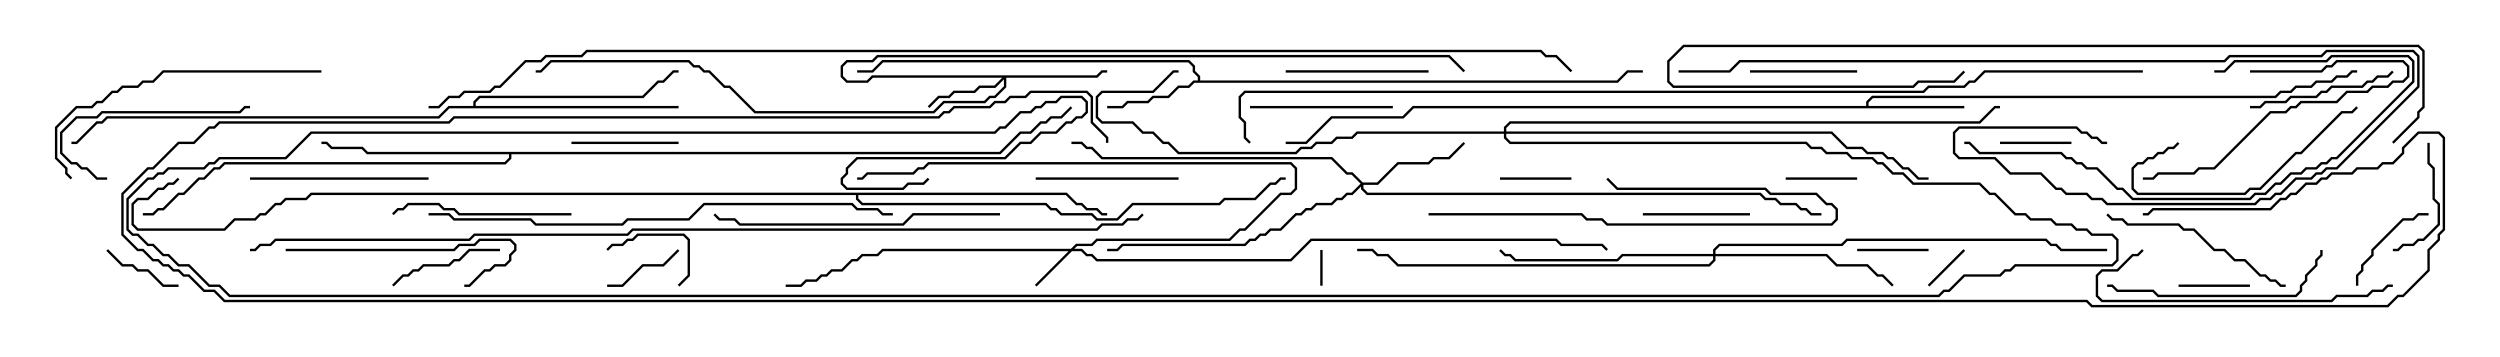 <svg version="1.1" width="105" height="15" xmlns="http://www.w3.org/2000/svg"><path d="M50.307,3.379L50.307,3.235L50.093,3.021L50.093,2.806L49.908,2.621L37.092,2.621L36.664,3.05L36,3.05L36,2.95L36.622,2.95L37.051,2.521L49.949,2.521L50.193,2.765L50.193,2.979L50.407,3.194L50.407,3.379L67.908,3.379L68.336,2.95L69,2.95L69,3.05L68.378,3.05L67.949,3.479L50.164,3.479L49.949,3.693L49.521,3.693L49.092,4.121L48.449,4.121L48.235,4.336L47.378,4.336L47.164,4.55L46.5,4.55L46.5,4.45L47.122,4.45L47.336,4.236L48.194,4.236L48.408,4.021L49.051,4.021L49.479,3.593L49.908,3.593L50.122,3.379z" stroke="none"/><path d="M78.379,4.45L78.379,4.265L78.622,4.021L95.551,4.021L95.765,3.807L96.194,3.807L96.408,3.593L97.051,3.593L97.265,3.379L97.908,3.379L98.122,3.164L98.551,3.164L98.765,2.95L99,2.95L99,3.05L98.806,3.05L98.592,3.264L98.164,3.264L97.949,3.479L97.306,3.479L97.092,3.693L96.449,3.693L96.235,3.907L95.806,3.907L95.592,4.121L78.664,4.121L78.479,4.306L78.479,4.45L82.5,4.45L82.5,4.55L59.378,4.55L58.949,4.979L55.949,4.979L54.878,6.05L54,6.05L54,5.95L54.836,5.95L55.908,4.879L58.908,4.879L59.336,4.45z" stroke="none"/><path d="M41.979,6.379L42.836,5.521L43.265,5.521L43.694,5.093L43.908,5.093L44.122,4.879L44.551,4.879L44.965,4.465L45.035,4.535L44.592,4.979L44.164,4.979L43.949,5.193L43.735,5.193L43.306,5.621L42.878,5.621L42.021,6.479L21.479,6.479L21.479,6.664L21.235,6.907L9.449,6.907L9.235,7.121L9.021,7.121L8.592,7.55L8.378,7.55L7.735,8.193L7.521,8.193L6.878,8.836L6.664,8.836L6.449,9.05L6,9.05L6,8.95L6.408,8.95L6.622,8.736L6.836,8.736L7.479,8.093L7.694,8.093L8.336,7.45L8.551,7.45L8.979,7.021L9.194,7.021L9.408,6.807L21.194,6.807L21.379,6.622L21.379,6.479L15.408,6.479L15.194,6.264L13.908,6.264L13.694,6.05L13.5,6.05L13.5,5.95L13.735,5.95L13.949,6.164L15.235,6.164L15.449,6.379z" stroke="none"/><path d="M19.879,4.45L19.879,4.265L20.122,4.021L26.979,4.021L27.622,3.379L27.836,3.379L28.265,2.95L28.5,2.95L28.5,3.05L28.306,3.05L27.878,3.479L27.664,3.479L27.021,4.121L20.164,4.121L19.979,4.306L19.979,4.45L28.5,4.45L28.5,4.55L18.878,4.55L18.449,4.979L4.521,4.979L4.306,5.193L4.092,5.193L3.235,6.05L3,6.05L3,5.95L3.194,5.95L4.051,5.093L4.265,5.093L4.479,4.879L18.408,4.879L18.836,4.45z" stroke="none"/><path d="M44.806,8.093L45.235,8.521L45.449,8.521L45.664,8.736L46.092,8.736L46.306,8.95L46.5,8.95L46.5,9.05L46.265,9.05L46.051,8.836L45.622,8.836L45.408,8.621L45.194,8.621L44.765,8.193L36.05,8.193L36.05,8.336L36.235,8.521L43.949,8.521L44.164,8.736L44.378,8.736L44.592,8.95L45.878,8.95L46.092,9.164L46.908,9.164L47.551,8.521L51.194,8.521L51.408,8.307L52.694,8.307L53.336,7.664L53.551,7.664L53.765,7.45L54,7.45L54,7.55L53.806,7.55L53.592,7.764L53.378,7.764L52.735,8.407L51.449,8.407L51.235,8.621L47.592,8.621L46.949,9.264L46.051,9.264L45.836,9.05L44.551,9.05L44.336,8.836L44.122,8.836L43.908,8.621L36.194,8.621L35.95,8.378L35.95,8.193L13.092,8.193L12.878,8.407L12.021,8.407L11.806,8.621L11.592,8.621L11.164,9.05L10.949,9.05L10.735,9.264L9.878,9.264L9.449,9.693L5.765,9.693L5.521,9.449L5.521,8.551L5.765,8.307L6.194,8.307L6.622,7.879L6.836,7.879L7.051,7.664L7.265,7.664L7.465,7.465L7.535,7.535L7.306,7.764L7.092,7.764L6.878,7.979L6.664,7.979L6.235,8.407L5.806,8.407L5.621,8.592L5.621,9.408L5.806,9.593L9.408,9.593L9.836,9.164L10.694,9.164L10.908,8.95L11.122,8.95L11.551,8.521L11.765,8.521L11.979,8.307L12.836,8.307L13.051,8.093z" stroke="none"/><path d="M44.979,10.45L45.194,10.236L45.836,10.236L46.051,10.021L51.622,10.021L52.051,9.593L52.265,9.593L53.765,8.093L54.194,8.093L54.379,7.908L54.379,7.092L54.194,6.907L39.021,6.907L38.806,7.121L38.592,7.121L38.378,7.336L36.449,7.336L36.235,7.55L36,7.55L36,7.45L36.194,7.45L36.408,7.236L38.336,7.236L38.551,7.021L38.765,7.021L38.979,6.807L54.235,6.807L54.479,7.051L54.479,7.949L54.235,8.193L53.806,8.193L52.306,9.693L52.092,9.693L51.664,10.121L46.092,10.121L45.878,10.336L45.235,10.336L45.121,10.45L45.449,10.45L45.664,10.664L45.878,10.664L46.092,10.879L54.194,10.879L55.051,10.021L65.378,10.021L65.592,10.236L67.306,10.236L67.535,10.465L67.465,10.535L67.265,10.336L65.551,10.336L65.336,10.121L55.092,10.121L54.235,10.979L46.051,10.979L45.836,10.764L45.622,10.764L45.408,10.55L45.021,10.55L43.535,12.035L43.465,11.965L44.879,10.55L37.092,10.55L36.878,10.764L36.235,10.764L36.021,10.979L35.806,10.979L35.378,11.407L34.949,11.407L34.735,11.621L34.521,11.621L34.306,11.836L33.878,11.836L33.664,12.05L33,12.05L33,11.95L33.622,11.95L33.836,11.736L34.265,11.736L34.479,11.521L34.694,11.521L34.908,11.307L35.336,11.307L35.765,10.879L35.979,10.879L36.194,10.664L36.836,10.664L37.051,10.45z" stroke="none"/><path d="M46.051,3.164L46.265,2.95L46.5,2.95L46.5,3.05L46.306,3.05L46.092,3.264L42.264,3.264L42.264,3.664L41.806,4.121L41.592,4.121L41.378,4.336L39.664,4.336L39.235,4.764L31.694,4.764L30.622,3.693L30.408,3.693L29.765,3.05L29.551,3.05L29.336,2.836L29.122,2.836L28.908,2.621L23.164,2.621L22.735,3.05L22.5,3.05L22.5,2.95L22.694,2.95L23.122,2.521L28.949,2.521L29.164,2.736L29.378,2.736L29.592,2.95L29.806,2.95L30.449,3.593L30.664,3.593L31.735,4.664L39.194,4.664L39.622,4.236L41.336,4.236L41.551,4.021L41.765,4.021L42.164,3.622L42.164,3.335L41.806,3.693L41.164,3.693L40.949,3.907L40.092,3.907L39.878,4.121L39.449,4.121L39.035,4.535L38.965,4.465L39.408,4.021L39.836,4.021L40.051,3.807L40.908,3.807L41.122,3.593L41.765,3.593L42.094,3.264L36.664,3.264L36.449,3.479L35.551,3.479L35.307,3.235L35.307,2.765L35.551,2.521L36.622,2.521L36.836,2.307L60.878,2.307L61.535,2.965L61.465,3.035L60.836,2.407L36.878,2.407L36.664,2.621L35.592,2.621L35.407,2.806L35.407,3.194L35.592,3.379L36.408,3.379L36.622,3.164z" stroke="none"/><path d="M57.235,7.664L57.836,7.664L58.694,6.807L59.979,6.807L60.194,6.593L60.836,6.593L61.465,5.965L61.535,6.035L60.878,6.693L60.235,6.693L60.021,6.907L58.735,6.907L57.878,7.764L57.264,7.764L57.264,7.908L57.449,8.093L73.949,8.093L74.164,8.307L74.592,8.307L74.806,8.521L75.449,8.521L75.664,8.736L75.878,8.736L76.092,8.95L76.5,8.95L76.5,9.05L76.051,9.05L75.836,8.836L75.622,8.836L75.408,8.621L74.765,8.621L74.551,8.407L74.122,8.407L73.908,8.193L57.408,8.193L57.164,7.949L57.164,7.835L56.806,8.193L56.592,8.193L56.378,8.407L56.164,8.407L55.949,8.621L55.306,8.621L55.092,8.836L54.878,8.836L54.664,9.05L54.449,9.05L53.806,9.693L53.378,9.693L53.164,9.907L52.949,9.907L52.735,10.121L52.521,10.121L52.306,10.336L47.164,10.336L46.949,10.55L46.5,10.55L46.5,10.45L46.908,10.45L47.122,10.236L52.265,10.236L52.479,10.021L52.694,10.021L52.908,9.807L53.122,9.807L53.336,9.593L53.765,9.593L54.408,8.95L54.622,8.95L54.836,8.736L55.051,8.736L55.265,8.521L55.908,8.521L56.122,8.307L56.336,8.307L56.551,8.093L56.765,8.093L57.144,7.714L56.765,7.336L56.551,7.336L55.908,6.693L46.265,6.693L45.836,6.264L45.622,6.264L45.408,6.05L45,6.05L45,5.95L45.449,5.95L45.664,6.164L45.878,6.164L46.306,6.593L55.949,6.593L56.592,7.236L56.806,7.236z" stroke="none"/><path d="M71.95,10.664L71.95,10.479L72.194,10.236L77.336,10.236L77.551,10.021L85.949,10.021L86.164,10.236L86.378,10.236L86.592,10.45L88.5,10.45L88.5,10.55L86.551,10.55L86.336,10.336L86.122,10.336L85.908,10.121L77.592,10.121L77.378,10.336L72.235,10.336L72.05,10.521L72.05,10.664L76.735,10.664L77.164,11.093L78.449,11.093L78.878,11.521L79.092,11.521L79.535,11.965L79.465,12.035L79.051,11.621L78.836,11.621L78.408,11.193L77.122,11.193L76.694,10.764L72.05,10.764L72.05,10.949L71.806,11.193L58.694,11.193L58.265,10.764L57.836,10.764L57.622,10.55L57,10.55L57,10.45L57.664,10.45L57.878,10.664L58.306,10.664L58.735,11.093L71.765,11.093L71.95,10.908L71.95,10.764L68.164,10.764L67.949,10.979L63.622,10.979L63.408,10.764L63.194,10.764L62.965,10.535L63.035,10.465L63.235,10.664L63.449,10.664L63.664,10.879L67.908,10.879L68.122,10.664z" stroke="none"/><path d="M63.164,5.521L63.164,5.336L63.408,5.093L83.122,5.093L83.765,4.45L84,4.45L84,4.55L83.806,4.55L83.164,5.193L63.449,5.193L63.264,5.378L63.264,5.521L76.949,5.521L77.592,6.164L78.235,6.164L78.449,6.379L79.092,6.379L79.306,6.593L79.521,6.593L79.949,7.021L80.164,7.021L80.592,7.45L81,7.45L81,7.55L80.551,7.55L80.122,7.121L79.908,7.121L79.479,6.693L79.265,6.693L79.051,6.479L78.408,6.479L78.194,6.264L77.551,6.264L76.908,5.621L63.264,5.621L63.264,5.765L63.449,5.95L75.878,5.95L76.092,6.164L76.521,6.164L76.735,6.379L77.592,6.379L77.806,6.593L78.664,6.593L78.878,6.807L79.092,6.807L79.521,7.236L79.949,7.236L80.378,7.664L83.164,7.664L83.592,8.093L83.806,8.093L84.664,8.95L85.092,8.95L85.306,9.164L86.164,9.164L86.378,9.379L87.021,9.379L87.235,9.593L87.664,9.593L87.878,9.807L88.735,9.807L88.979,10.051L88.979,10.949L88.735,11.193L84.664,11.193L84.449,11.407L84.235,11.407L84.021,11.621L82.521,11.621L81.878,12.264L81.664,12.264L81.449,12.479L9.622,12.479L9.194,12.05L8.765,12.05L7.908,11.193L7.479,11.193L7.051,10.764L6.836,10.764L6.408,10.336L6.194,10.336L5.765,9.907L5.551,9.907L5.307,9.664L5.307,8.336L6.194,7.45L6.408,7.45L6.622,7.236L6.836,7.236L7.051,7.021L8.551,7.021L8.765,6.807L8.979,6.807L9.194,6.593L11.979,6.593L13.051,5.521L41.765,5.521L41.979,5.307L42.194,5.307L42.836,4.664L43.265,4.664L43.479,4.45L43.694,4.45L43.908,4.236L44.336,4.236L44.551,4.021L45.449,4.021L45.693,4.265L45.693,4.735L45.449,4.979L45.235,4.979L45.021,5.193L44.806,5.193L44.378,5.621L43.735,5.621L43.306,6.05L42.878,6.05L42.235,6.693L36.021,6.693L35.621,7.092L35.621,7.306L35.407,7.521L35.407,7.694L35.592,7.879L37.908,7.879L38.122,7.664L38.765,7.664L38.965,7.465L39.035,7.535L38.806,7.764L38.164,7.764L37.949,7.979L35.551,7.979L35.307,7.735L35.307,7.479L35.521,7.265L35.521,7.051L35.979,6.593L42.194,6.593L42.836,5.95L43.265,5.95L43.694,5.521L44.336,5.521L44.765,5.093L44.979,5.093L45.194,4.879L45.408,4.879L45.593,4.694L45.593,4.306L45.408,4.121L44.592,4.121L44.378,4.336L43.949,4.336L43.735,4.55L43.521,4.55L43.306,4.764L42.878,4.764L42.235,5.407L42.021,5.407L41.806,5.621L13.092,5.621L12.021,6.693L9.235,6.693L9.021,6.907L8.806,6.907L8.592,7.121L7.092,7.121L6.878,7.336L6.664,7.336L6.449,7.55L6.235,7.55L5.407,8.378L5.407,9.622L5.592,9.807L5.806,9.807L6.235,10.236L6.449,10.236L6.878,10.664L7.092,10.664L7.521,11.093L7.949,11.093L8.806,11.95L9.235,11.95L9.664,12.379L81.408,12.379L81.622,12.164L81.836,12.164L82.479,11.521L83.979,11.521L84.194,11.307L84.408,11.307L84.622,11.093L88.694,11.093L88.879,10.908L88.879,10.092L88.694,9.907L87.836,9.907L87.622,9.693L87.194,9.693L86.979,9.479L86.336,9.479L86.122,9.264L85.265,9.264L85.051,9.05L84.622,9.05L83.765,8.193L83.551,8.193L83.122,7.764L80.336,7.764L79.908,7.336L79.479,7.336L79.051,6.907L78.836,6.907L78.622,6.693L77.765,6.693L77.551,6.479L76.694,6.479L76.479,6.264L76.051,6.264L75.836,6.05L63.408,6.05L63.164,5.806L63.164,5.621L57.021,5.621L56.806,5.836L56.164,5.836L55.949,6.05L55.306,6.05L55.092,6.264L54.664,6.264L54.449,6.479L49.479,6.479L49.051,6.05L48.836,6.05L48.408,5.621L47.979,5.621L47.551,5.193L46.265,5.193L46.021,4.949L46.021,4.051L46.265,3.807L48.408,3.807L49.265,2.95L49.5,2.95L49.5,3.05L49.306,3.05L48.449,3.907L46.306,3.907L46.121,4.092L46.121,4.908L46.306,5.093L47.592,5.093L48.021,5.521L48.449,5.521L48.878,5.95L49.092,5.95L49.521,6.379L54.408,6.379L54.622,6.164L55.051,6.164L55.265,5.95L55.908,5.95L56.122,5.736L56.765,5.736L56.979,5.521z" stroke="none"/><path d="M55.55,12L55.45,12L55.45,10.5L55.55,10.5z" stroke="none"/><path d="M81.035,12.035L80.965,11.965L82.465,10.465L82.535,10.535z" stroke="none"/><path d="M84,6.05L84,5.95L87,5.95L87,6.05z" stroke="none"/><path d="M78,7.45L78,7.55L75,7.55L75,7.45z" stroke="none"/><path d="M66,7.45L66,7.55L63,7.55L63,7.45z" stroke="none"/><path d="M91.5,12.05L91.5,11.95L94.5,11.95L94.5,12.05z" stroke="none"/><path d="M78,10.55L78,10.45L81,10.45L81,10.55z" stroke="none"/><path d="M7.5,11.95L7.5,12.05L6.836,12.05L6.194,11.407L5.765,11.407L5.551,11.193L5.122,11.193L4.465,10.535L4.535,10.465L5.164,11.093L5.592,11.093L5.806,11.307L6.235,11.307L6.878,11.95z" stroke="none"/><path d="M25.5,12.05L25.5,11.95L26.122,11.95L26.979,11.093L27.836,11.093L28.465,10.465L28.535,10.535L27.878,11.193L27.021,11.193L26.164,12.05z" stroke="none"/><path d="M28.535,12.035L28.465,11.965L28.879,11.551L28.879,10.092L28.694,9.907L26.806,9.907L26.592,10.121L26.378,10.121L26.164,10.336L25.735,10.336L25.535,10.535L25.465,10.465L25.694,10.236L26.122,10.236L26.336,10.021L26.551,10.021L26.765,9.807L28.735,9.807L28.979,10.051L28.979,11.592z" stroke="none"/><path d="M99.05,12L98.95,12L98.95,11.551L99.164,11.336L99.164,11.122L99.593,10.694L99.593,10.479L100.908,9.164L101.336,9.164L101.551,8.95L102,8.95L102,9.05L101.592,9.05L101.378,9.264L100.949,9.264L99.693,10.521L99.693,10.735L99.264,11.164L99.264,11.378L99.05,11.592z" stroke="none"/><path d="M78,2.95L78,3.05L73.5,3.05L73.5,2.95z" stroke="none"/><path d="M69,9.05L69,8.95L73.5,8.95L73.5,9.05z" stroke="none"/><path d="M28.5,5.95L28.5,6.05L24,6.05L24,5.95z" stroke="none"/><path d="M21,10.45L21,10.55L19.735,10.55L19.306,10.979L19.092,10.979L18.878,11.193L17.806,11.193L17.592,11.407L17.378,11.407L17.164,11.621L16.949,11.621L16.535,12.035L16.465,11.965L16.908,11.521L17.122,11.521L17.336,11.307L17.551,11.307L17.765,11.093L18.836,11.093L19.051,10.879L19.265,10.879L19.694,10.45z" stroke="none"/><path d="M101.95,6L102.05,6L102.05,6.836L102.264,7.051L102.264,8.336L102.479,8.551L102.479,9.449L101.806,10.121L101.592,10.121L101.378,10.336L100.949,10.336L100.735,10.55L100.5,10.55L100.5,10.45L100.694,10.45L100.908,10.236L101.336,10.236L101.551,10.021L101.765,10.021L102.379,9.408L102.379,8.592L102.164,8.378L102.164,7.092L101.95,6.878z" stroke="none"/><path d="M52.5,4.55L52.5,4.45L58.5,4.45L58.5,4.55z" stroke="none"/><path d="M60,2.95L60,3.05L54,3.05L54,2.95z" stroke="none"/><path d="M49.5,7.45L49.5,7.55L43.5,7.55L43.5,7.45z" stroke="none"/><path d="M94.5,4.55L94.5,4.45L94.908,4.45L95.122,4.236L95.979,4.236L96.194,4.021L97.265,4.021L97.479,3.807L97.694,3.807L97.908,3.593L99.194,3.593L99.408,3.379L99.622,3.379L99.836,3.164L100.265,3.164L100.465,2.965L100.535,3.035L100.306,3.264L99.878,3.264L99.664,3.479L99.449,3.479L99.235,3.693L97.949,3.693L97.735,3.907L97.521,3.907L97.306,4.121L96.235,4.121L96.021,4.336L95.164,4.336L94.949,4.55z" stroke="none"/><path d="M94.5,3.05L94.5,2.95L97.479,2.95L97.694,2.736L97.908,2.736L98.122,2.521L100.949,2.521L101.193,2.765L101.193,3.235L100.949,3.479L100.521,3.479L100.306,3.693L99.664,3.693L99.449,3.907L98.592,3.907L98.164,4.336L96.664,4.336L96.449,4.55L96.235,4.55L96.021,4.764L95.378,4.764L93.021,7.121L92.378,7.121L92.164,7.336L90.664,7.336L90.449,7.55L90,7.55L90,7.45L90.408,7.45L90.622,7.236L92.122,7.236L92.336,7.021L92.979,7.021L95.336,4.664L95.979,4.664L96.194,4.45L96.408,4.45L96.622,4.236L98.122,4.236L98.551,3.807L99.408,3.807L99.622,3.593L100.265,3.593L100.479,3.379L100.908,3.379L101.093,3.194L101.093,2.806L100.908,2.621L98.164,2.621L97.949,2.836L97.735,2.836L97.521,3.05z" stroke="none"/><path d="M4.5,7.45L4.5,7.55L4.051,7.55L3.622,7.121L3.408,7.121L3.194,6.907L2.979,6.907L2.521,6.449L2.521,5.551L3.194,4.879L4.051,4.879L4.265,4.664L10.051,4.664L10.265,4.45L10.5,4.45L10.5,4.55L10.306,4.55L10.092,4.764L4.306,4.764L4.092,4.979L3.235,4.979L2.621,5.592L2.621,6.408L3.021,6.807L3.235,6.807L3.449,7.021L3.664,7.021L4.092,7.45z" stroke="none"/><path d="M18,7.45L18,7.55L10.5,7.55L10.5,7.45z" stroke="none"/><path d="M24,8.95L24,9.05L19.265,9.05L19.051,8.836L18.622,8.836L18.408,8.621L17.164,8.621L16.949,8.836L16.735,8.836L16.535,9.035L16.465,8.965L16.694,8.736L16.908,8.736L17.122,8.521L18.449,8.521L18.664,8.736L19.092,8.736L19.306,8.95z" stroke="none"/><path d="M91.465,5.965L91.535,6.035L91.306,6.264L91.092,6.264L90.878,6.479L90.664,6.479L90.449,6.693L90.235,6.693L90.021,6.907L89.806,6.907L89.621,7.092L89.621,7.908L89.806,8.093L94.265,8.093L94.479,7.879L94.908,7.879L96.408,6.379L96.622,6.379L98.336,4.664L98.765,4.664L98.965,4.465L99.035,4.535L98.806,4.764L98.378,4.764L96.664,6.479L96.449,6.479L94.949,7.979L94.521,7.979L94.306,8.193L89.765,8.193L89.521,7.949L89.521,7.051L89.765,6.807L89.979,6.807L90.194,6.593L90.408,6.593L90.622,6.379L90.836,6.379L91.051,6.164L91.265,6.164z" stroke="none"/><path d="M12,10.55L12,10.45L19.051,10.45L19.265,10.236L19.908,10.236L20.122,10.021L21.449,10.021L21.693,10.265L21.693,10.521L21.479,10.735L21.479,10.949L21.235,11.193L20.806,11.193L20.592,11.407L20.378,11.407L19.735,12.05L19.5,12.05L19.5,11.95L19.694,11.95L20.336,11.307L20.551,11.307L20.765,11.093L21.194,11.093L21.379,10.908L21.379,10.694L21.593,10.479L21.593,10.306L21.408,10.121L20.164,10.121L19.949,10.336L19.306,10.336L19.092,10.55z" stroke="none"/><path d="M60,9.05L60,8.95L66.449,8.95L66.664,9.164L67.306,9.164L67.521,9.379L76.908,9.379L77.093,9.194L77.093,8.806L76.908,8.621L76.694,8.621L76.265,8.193L74.336,8.193L74.122,7.979L67.908,7.979L67.465,7.535L67.535,7.465L67.949,7.879L74.164,7.879L74.378,8.093L76.306,8.093L76.735,8.521L76.949,8.521L77.193,8.765L77.193,9.235L76.949,9.479L67.479,9.479L67.265,9.264L66.622,9.264L66.408,9.05z" stroke="none"/><path d="M88.465,9.035L88.535,8.965L88.735,9.164L89.164,9.164L89.378,9.379L91.521,9.379L91.735,9.593L92.164,9.593L93.021,10.45L93.449,10.45L93.878,10.879L94.306,10.879L94.949,11.521L95.164,11.521L95.378,11.736L95.592,11.736L95.806,11.95L96,11.95L96,12.05L95.765,12.05L95.551,11.836L95.336,11.836L95.122,11.621L94.908,11.621L94.265,10.979L93.836,10.979L93.408,10.55L92.979,10.55L92.122,9.693L91.694,9.693L91.479,9.479L89.336,9.479L89.122,9.264L88.694,9.264z" stroke="none"/><path d="M97.45,10.5L97.55,10.5L97.55,10.735L97.336,10.949L97.336,11.164L96.907,11.592L96.907,11.806L96.693,12.021L96.693,12.235L96.449,12.479L90.622,12.479L90.408,12.264L88.908,12.264L88.694,12.05L88.5,12.05L88.5,11.95L88.735,11.95L88.949,12.164L90.449,12.164L90.664,12.379L96.408,12.379L96.593,12.194L96.593,11.979L96.807,11.765L96.807,11.551L97.236,11.122L97.236,10.908L97.45,10.694z" stroke="none"/><path d="M100.5,11.95L100.5,12.05L100.306,12.05L100.092,12.264L99.664,12.264L99.449,12.479L98.164,12.479L97.949,12.693L88.265,12.693L88.021,12.449L88.021,11.551L88.265,11.307L88.908,11.307L89.551,10.664L89.765,10.664L89.965,10.465L90.035,10.535L89.806,10.764L89.592,10.764L88.949,11.407L88.306,11.407L88.121,11.592L88.121,12.408L88.306,12.593L97.908,12.593L98.122,12.379L99.408,12.379L99.622,12.164L100.051,12.164L100.265,11.95z" stroke="none"/><path d="M93,3.05L93,2.95L93.408,2.95L93.836,2.521L97.694,2.521L97.908,2.307L101.164,2.307L101.407,2.551L101.407,3.449L98.164,6.693L97.949,6.693L97.735,6.907L97.521,6.907L97.306,7.121L96.878,7.121L96.664,7.336L96.235,7.336L95.806,7.764L95.592,7.764L95.164,8.193L94.735,8.193L94.521,8.407L89.551,8.407L89.122,7.979L88.908,7.979L88.051,7.121L87.622,7.121L87.408,6.907L87.194,6.907L86.979,6.693L86.765,6.693L86.551,6.479L83.122,6.479L82.694,6.05L82.5,6.05L82.5,5.95L82.735,5.95L83.164,6.379L86.592,6.379L86.806,6.593L87.021,6.593L87.235,6.807L87.449,6.807L87.664,7.021L88.092,7.021L88.949,7.879L89.164,7.879L89.592,8.307L94.479,8.307L94.694,8.093L95.122,8.093L95.551,7.664L95.765,7.664L96.194,7.236L96.622,7.236L96.836,7.021L97.265,7.021L97.479,6.807L97.694,6.807L97.908,6.593L98.122,6.593L101.307,3.408L101.307,2.592L101.122,2.407L97.949,2.407L97.735,2.621L93.878,2.621L93.449,3.05z" stroke="none"/><path d="M13.5,2.95L13.5,3.05L6.878,3.05L6.449,3.479L6.021,3.479L5.806,3.693L5.164,3.693L4.949,3.907L4.735,3.907L4.306,4.336L4.092,4.336L3.878,4.55L3.235,4.55L2.407,5.378L2.407,6.622L2.836,7.051L2.836,7.265L3.035,7.465L2.965,7.535L2.736,7.306L2.736,7.092L2.307,6.664L2.307,5.336L3.194,4.45L3.836,4.45L4.051,4.236L4.265,4.236L4.694,3.807L4.908,3.807L5.122,3.593L5.765,3.593L5.979,3.379L6.408,3.379L6.836,2.95z" stroke="none"/><path d="M42,8.95L42,9.05L38.378,9.05L37.949,9.479L31.051,9.479L30.836,9.264L30.194,9.264L29.965,9.035L30.035,8.965L30.235,9.164L30.878,9.164L31.092,9.379L37.908,9.379L38.336,8.95z" stroke="none"/><path d="M70.5,3.05L70.5,2.95L72.622,2.95L73.051,2.521L93.408,2.521L93.622,2.307L97.479,2.307L97.694,2.093L101.378,2.093L101.621,2.336L101.621,3.664L98.164,7.121L97.735,7.121L97.521,7.336L97.306,7.336L97.092,7.55L96.449,7.55L95.806,8.193L95.592,8.193L95.378,8.407L94.949,8.407L94.735,8.621L88.479,8.621L88.265,8.407L87.836,8.407L87.622,8.193L86.765,8.193L86.551,7.979L86.336,7.979L85.694,7.336L84.408,7.336L83.765,6.693L82.265,6.693L82.021,6.449L82.021,5.551L82.265,5.307L87.235,5.307L87.449,5.521L87.664,5.521L87.878,5.736L88.092,5.736L88.306,5.95L88.5,5.95L88.5,6.05L88.265,6.05L88.051,5.836L87.836,5.836L87.622,5.621L87.408,5.621L87.194,5.407L82.306,5.407L82.121,5.592L82.121,6.408L82.306,6.593L83.806,6.593L84.449,7.236L85.735,7.236L86.378,7.879L86.592,7.879L86.806,8.093L87.664,8.093L87.878,8.307L88.306,8.307L88.521,8.521L94.694,8.521L94.908,8.307L95.336,8.307L95.551,8.093L95.765,8.093L96.408,7.45L97.051,7.45L97.265,7.236L97.479,7.236L97.694,7.021L98.122,7.021L101.521,3.622L101.521,2.378L101.336,2.193L97.735,2.193L97.521,2.407L93.664,2.407L93.449,2.621L73.092,2.621L72.664,3.05z" stroke="none"/><path d="M100.535,6.035L100.465,5.965L101.521,4.908L101.521,4.694L101.736,4.479L101.736,2.164L101.551,1.979L70.735,1.979L70.121,2.592L70.121,3.408L70.306,3.593L80.336,3.593L80.551,3.379L82.051,3.379L82.465,2.965L82.535,3.035L82.092,3.479L80.592,3.479L80.378,3.693L70.265,3.693L70.021,3.449L70.021,2.551L70.694,1.879L101.592,1.879L101.836,2.122L101.836,4.521L101.621,4.735L101.621,4.949z" stroke="none"/><path d="M18,9.05L18,8.95L18.878,8.95L19.092,9.164L22.306,9.164L22.521,9.379L26.122,9.379L26.336,9.164L28.908,9.164L29.551,8.521L35.806,8.521L36.021,8.736L36.878,8.736L37.092,8.95L37.5,8.95L37.5,9.05L37.051,9.05L36.836,8.836L35.979,8.836L35.765,8.621L29.592,8.621L28.949,9.264L26.378,9.264L26.164,9.479L22.479,9.479L22.265,9.264L19.051,9.264L18.836,9.05z" stroke="none"/><path d="M10.5,10.55L10.5,10.45L10.694,10.45L10.908,10.236L11.336,10.236L11.551,10.021L19.694,10.021L19.908,9.807L26.336,9.807L26.551,9.593L46.051,9.593L46.265,9.379L47.122,9.379L47.336,9.164L47.765,9.164L47.965,8.965L48.035,9.035L47.806,9.264L47.378,9.264L47.164,9.479L46.306,9.479L46.092,9.693L26.592,9.693L26.378,9.907L19.949,9.907L19.735,10.121L11.592,10.121L11.378,10.336L10.949,10.336L10.735,10.55z" stroke="none"/><path d="M90,2.95L90,3.05L83.378,3.05L82.949,3.479L82.735,3.479L82.521,3.693L81.021,3.693L80.806,3.907L52.306,3.907L52.121,4.092L52.121,4.908L52.336,5.122L52.336,5.765L52.535,5.965L52.465,6.035L52.236,5.806L52.236,5.164L52.021,4.949L52.021,4.051L52.265,3.807L80.765,3.807L80.979,3.593L82.479,3.593L82.694,3.379L82.908,3.379L83.336,2.95z" stroke="none"/><path d="M46.55,6L46.45,6L46.45,5.806L45.807,5.164L45.807,4.092L45.622,3.907L43.306,3.907L43.092,4.121L42.449,4.121L42.235,4.336L41.806,4.336L41.592,4.55L40.092,4.55L39.878,4.764L39.664,4.764L39.449,4.979L19.092,4.979L18.878,5.193L9.235,5.193L9.021,5.407L8.806,5.407L8.164,6.05L7.521,6.05L6.449,7.121L6.235,7.121L5.193,8.164L5.193,9.836L5.806,10.45L6.021,10.45L6.449,10.879L6.664,10.879L6.878,11.093L7.092,11.093L7.306,11.307L7.521,11.307L7.735,11.521L7.949,11.521L8.592,12.164L9.021,12.164L9.449,12.593L87.664,12.593L87.878,12.807L100.265,12.807L100.694,12.379L100.908,12.379L101.95,11.336L101.95,10.479L102.379,10.051L102.379,9.836L102.593,9.622L102.593,5.806L102.408,5.621L101.592,5.621L100.979,6.235L100.979,6.449L100.521,6.907L100.092,6.907L99.878,7.121L99.021,7.121L98.806,7.336L97.949,7.336L97.735,7.55L97.521,7.55L97.306,7.764L96.878,7.764L96.449,8.193L96.235,8.193L96.021,8.407L95.806,8.407L95.378,8.836L90.449,8.836L90.235,9.05L90,9.05L90,8.95L90.194,8.95L90.408,8.736L95.336,8.736L95.765,8.307L95.979,8.307L96.194,8.093L96.408,8.093L96.836,7.664L97.265,7.664L97.479,7.45L97.694,7.45L97.908,7.236L98.765,7.236L98.979,7.021L99.836,7.021L100.051,6.807L100.479,6.807L100.879,6.408L100.879,6.194L101.551,5.521L102.449,5.521L102.693,5.765L102.693,9.664L102.479,9.878L102.479,10.092L102.05,10.521L102.05,11.378L100.949,12.479L100.735,12.479L100.306,12.907L87.836,12.907L87.622,12.693L9.408,12.693L8.979,12.264L8.551,12.264L7.908,11.621L7.694,11.621L7.479,11.407L7.265,11.407L7.051,11.193L6.836,11.193L6.622,10.979L6.408,10.979L5.979,10.55L5.765,10.55L5.093,9.878L5.093,8.122L6.194,7.021L6.408,7.021L7.479,5.95L8.122,5.95L8.765,5.307L8.979,5.307L9.194,5.093L18.836,5.093L19.051,4.879L39.408,4.879L39.622,4.664L39.836,4.664L40.051,4.45L41.551,4.45L41.765,4.236L42.194,4.236L42.408,4.021L43.051,4.021L43.265,3.807L45.664,3.807L45.907,4.051L45.907,5.122L46.55,5.765z" stroke="none"/><path d="M18,4.55L18,4.45L18.408,4.45L18.836,4.021L19.265,4.021L19.479,3.807L20.551,3.807L20.765,3.593L20.979,3.593L22.051,2.521L22.694,2.521L22.908,2.307L24.408,2.307L24.622,2.093L64.735,2.093L64.949,2.307L65.378,2.307L66.035,2.965L65.965,3.035L65.336,2.407L64.908,2.407L64.694,2.193L24.664,2.193L24.449,2.407L22.949,2.407L22.735,2.621L22.092,2.621L21.021,3.693L20.806,3.693L20.592,3.907L19.521,3.907L19.306,4.121L18.878,4.121L18.449,4.55z" stroke="none"/></svg>